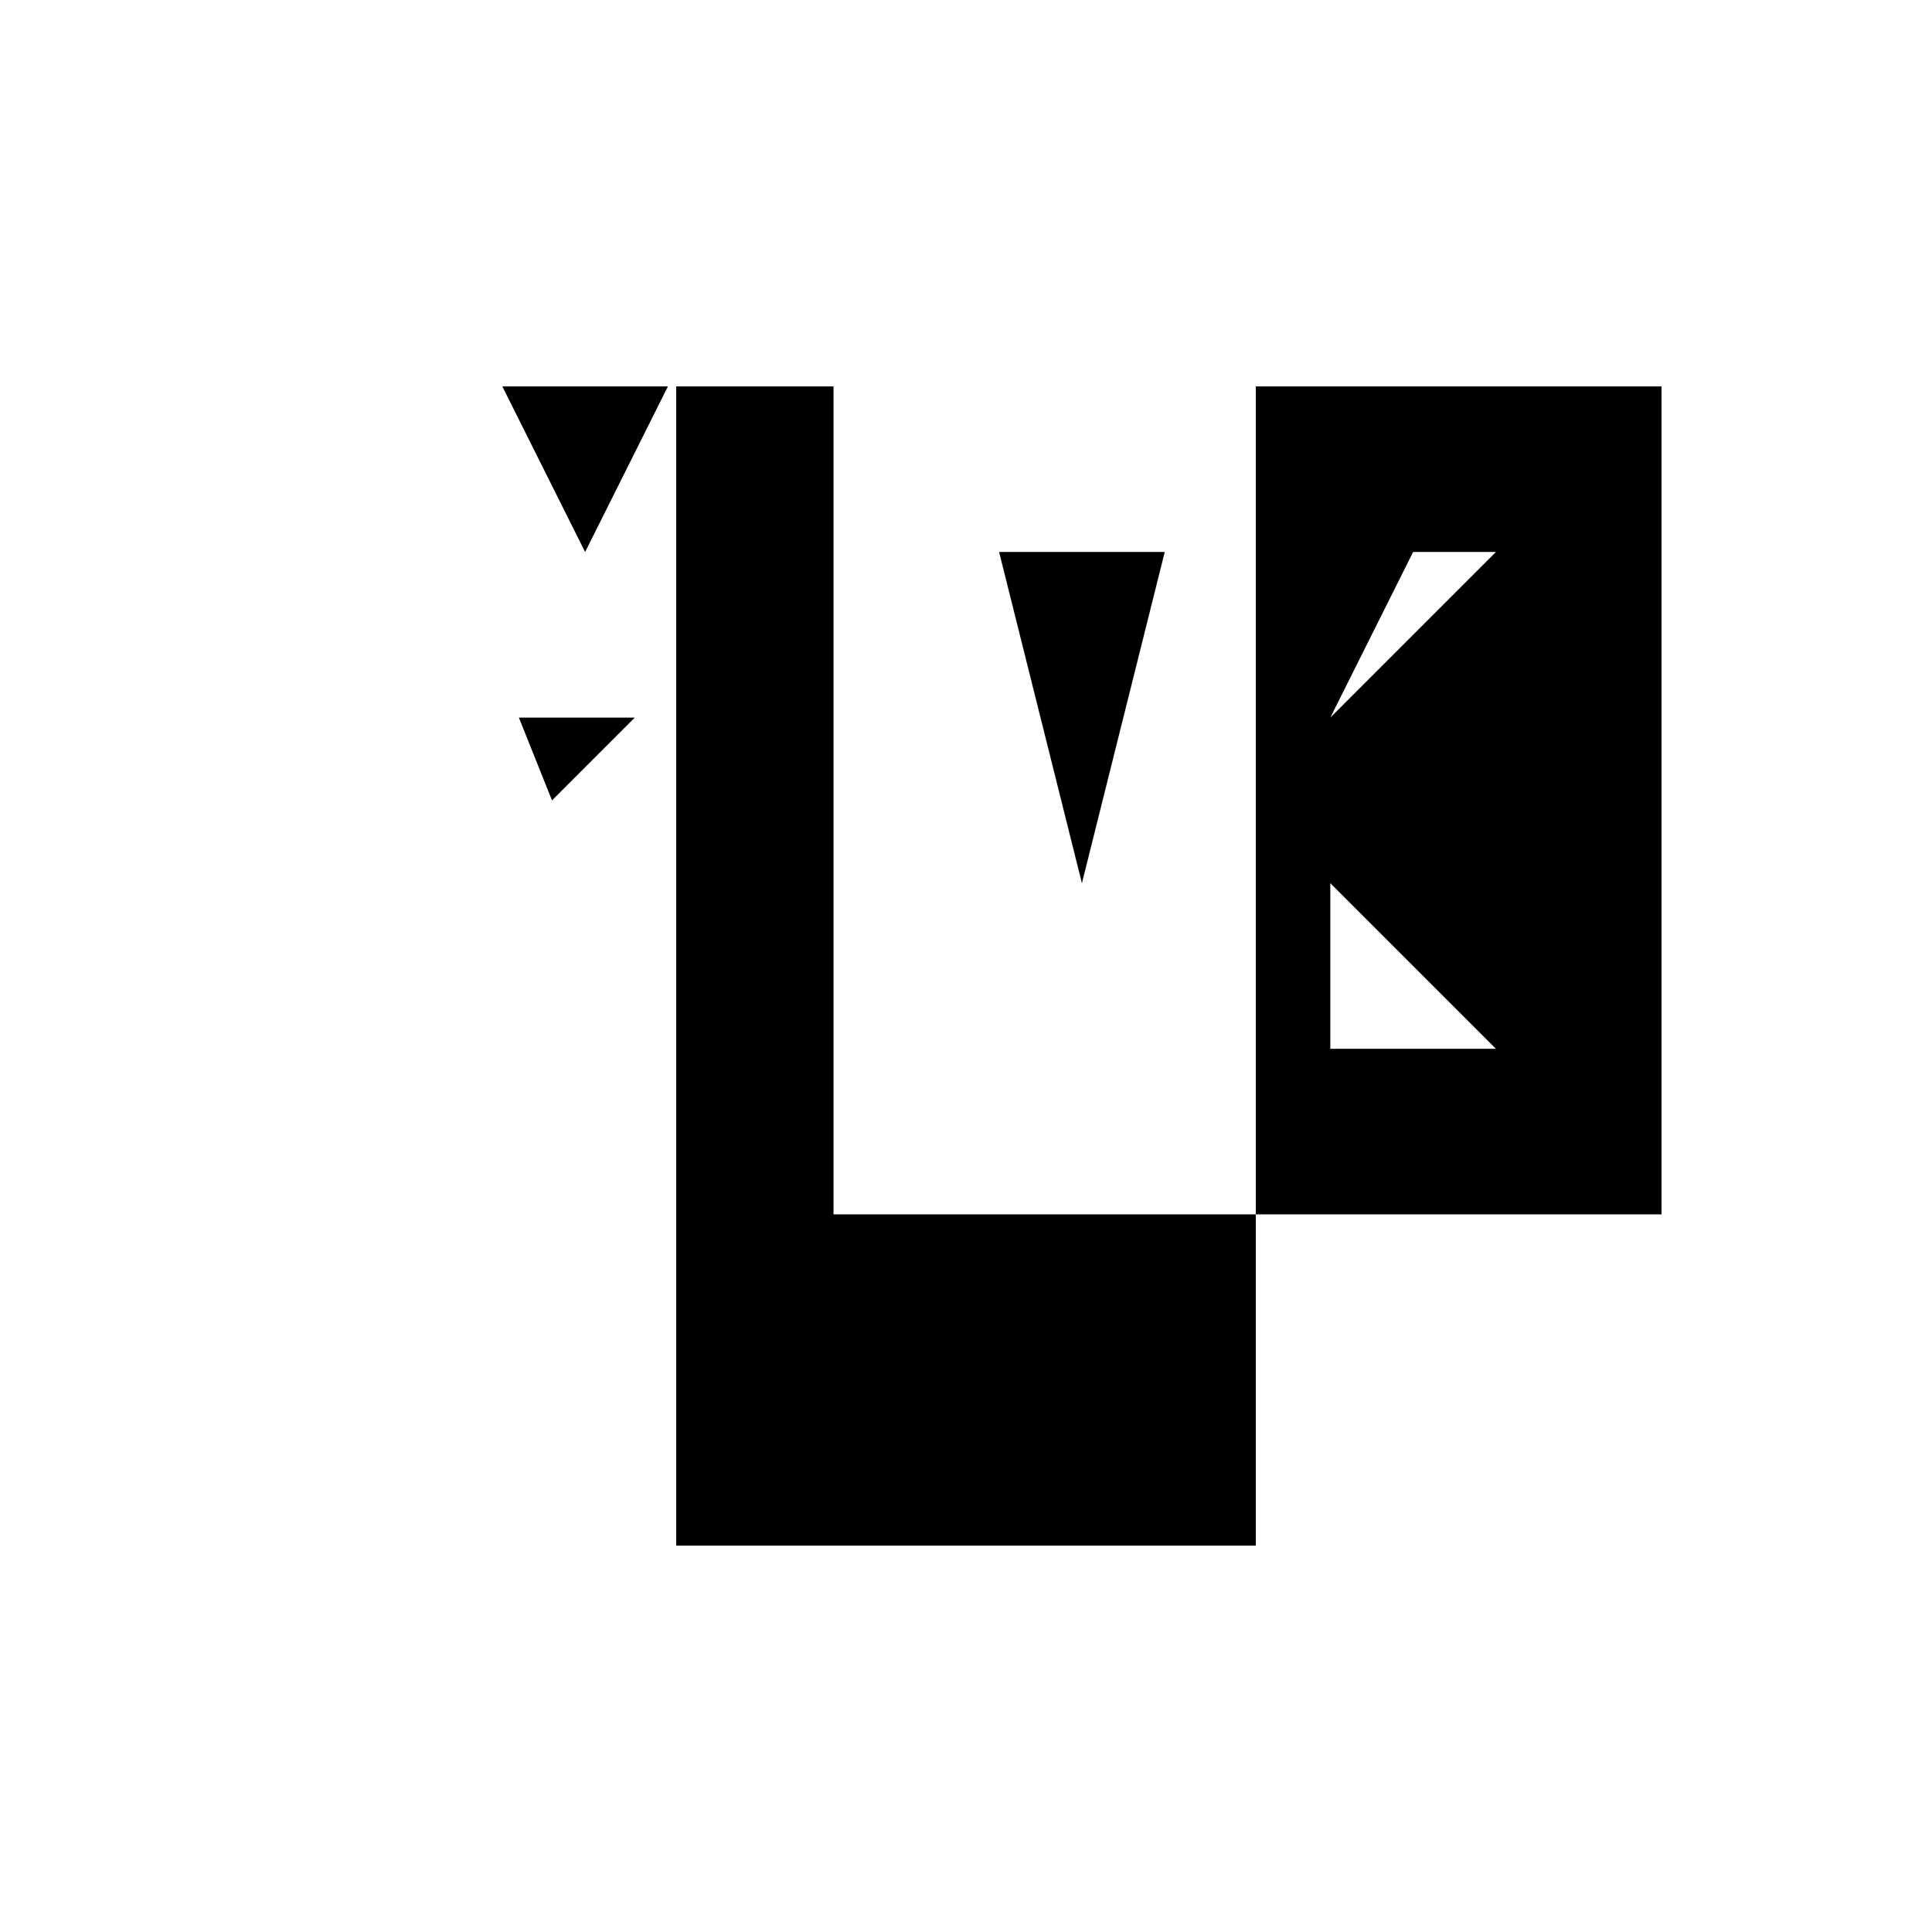 <svg xmlns="http://www.w3.org/2000/svg" viewBox="-100 -100 500 500"><path style="fill:#000000" d="M 30 0 L 72.857 0 L 51.429 42.857 M 34.286 85.714 L 64.286 85.714 L 42.857 107.143 M 75 0 L 115.714 0 L 115.714 214.286 L 225 214.286 L 330 214.286 L 330 0 L 225 0 L 225 214.286 L 225 300 L 75 300 M 158.571 42.857 L 201.429 42.857 L 180 128.571 M 244.286 85.714 L 265.714 42.857 L 287.143 42.857 M 244.286 128.571 L 287.143 171.429 L 244.286 171.429"/></svg>

